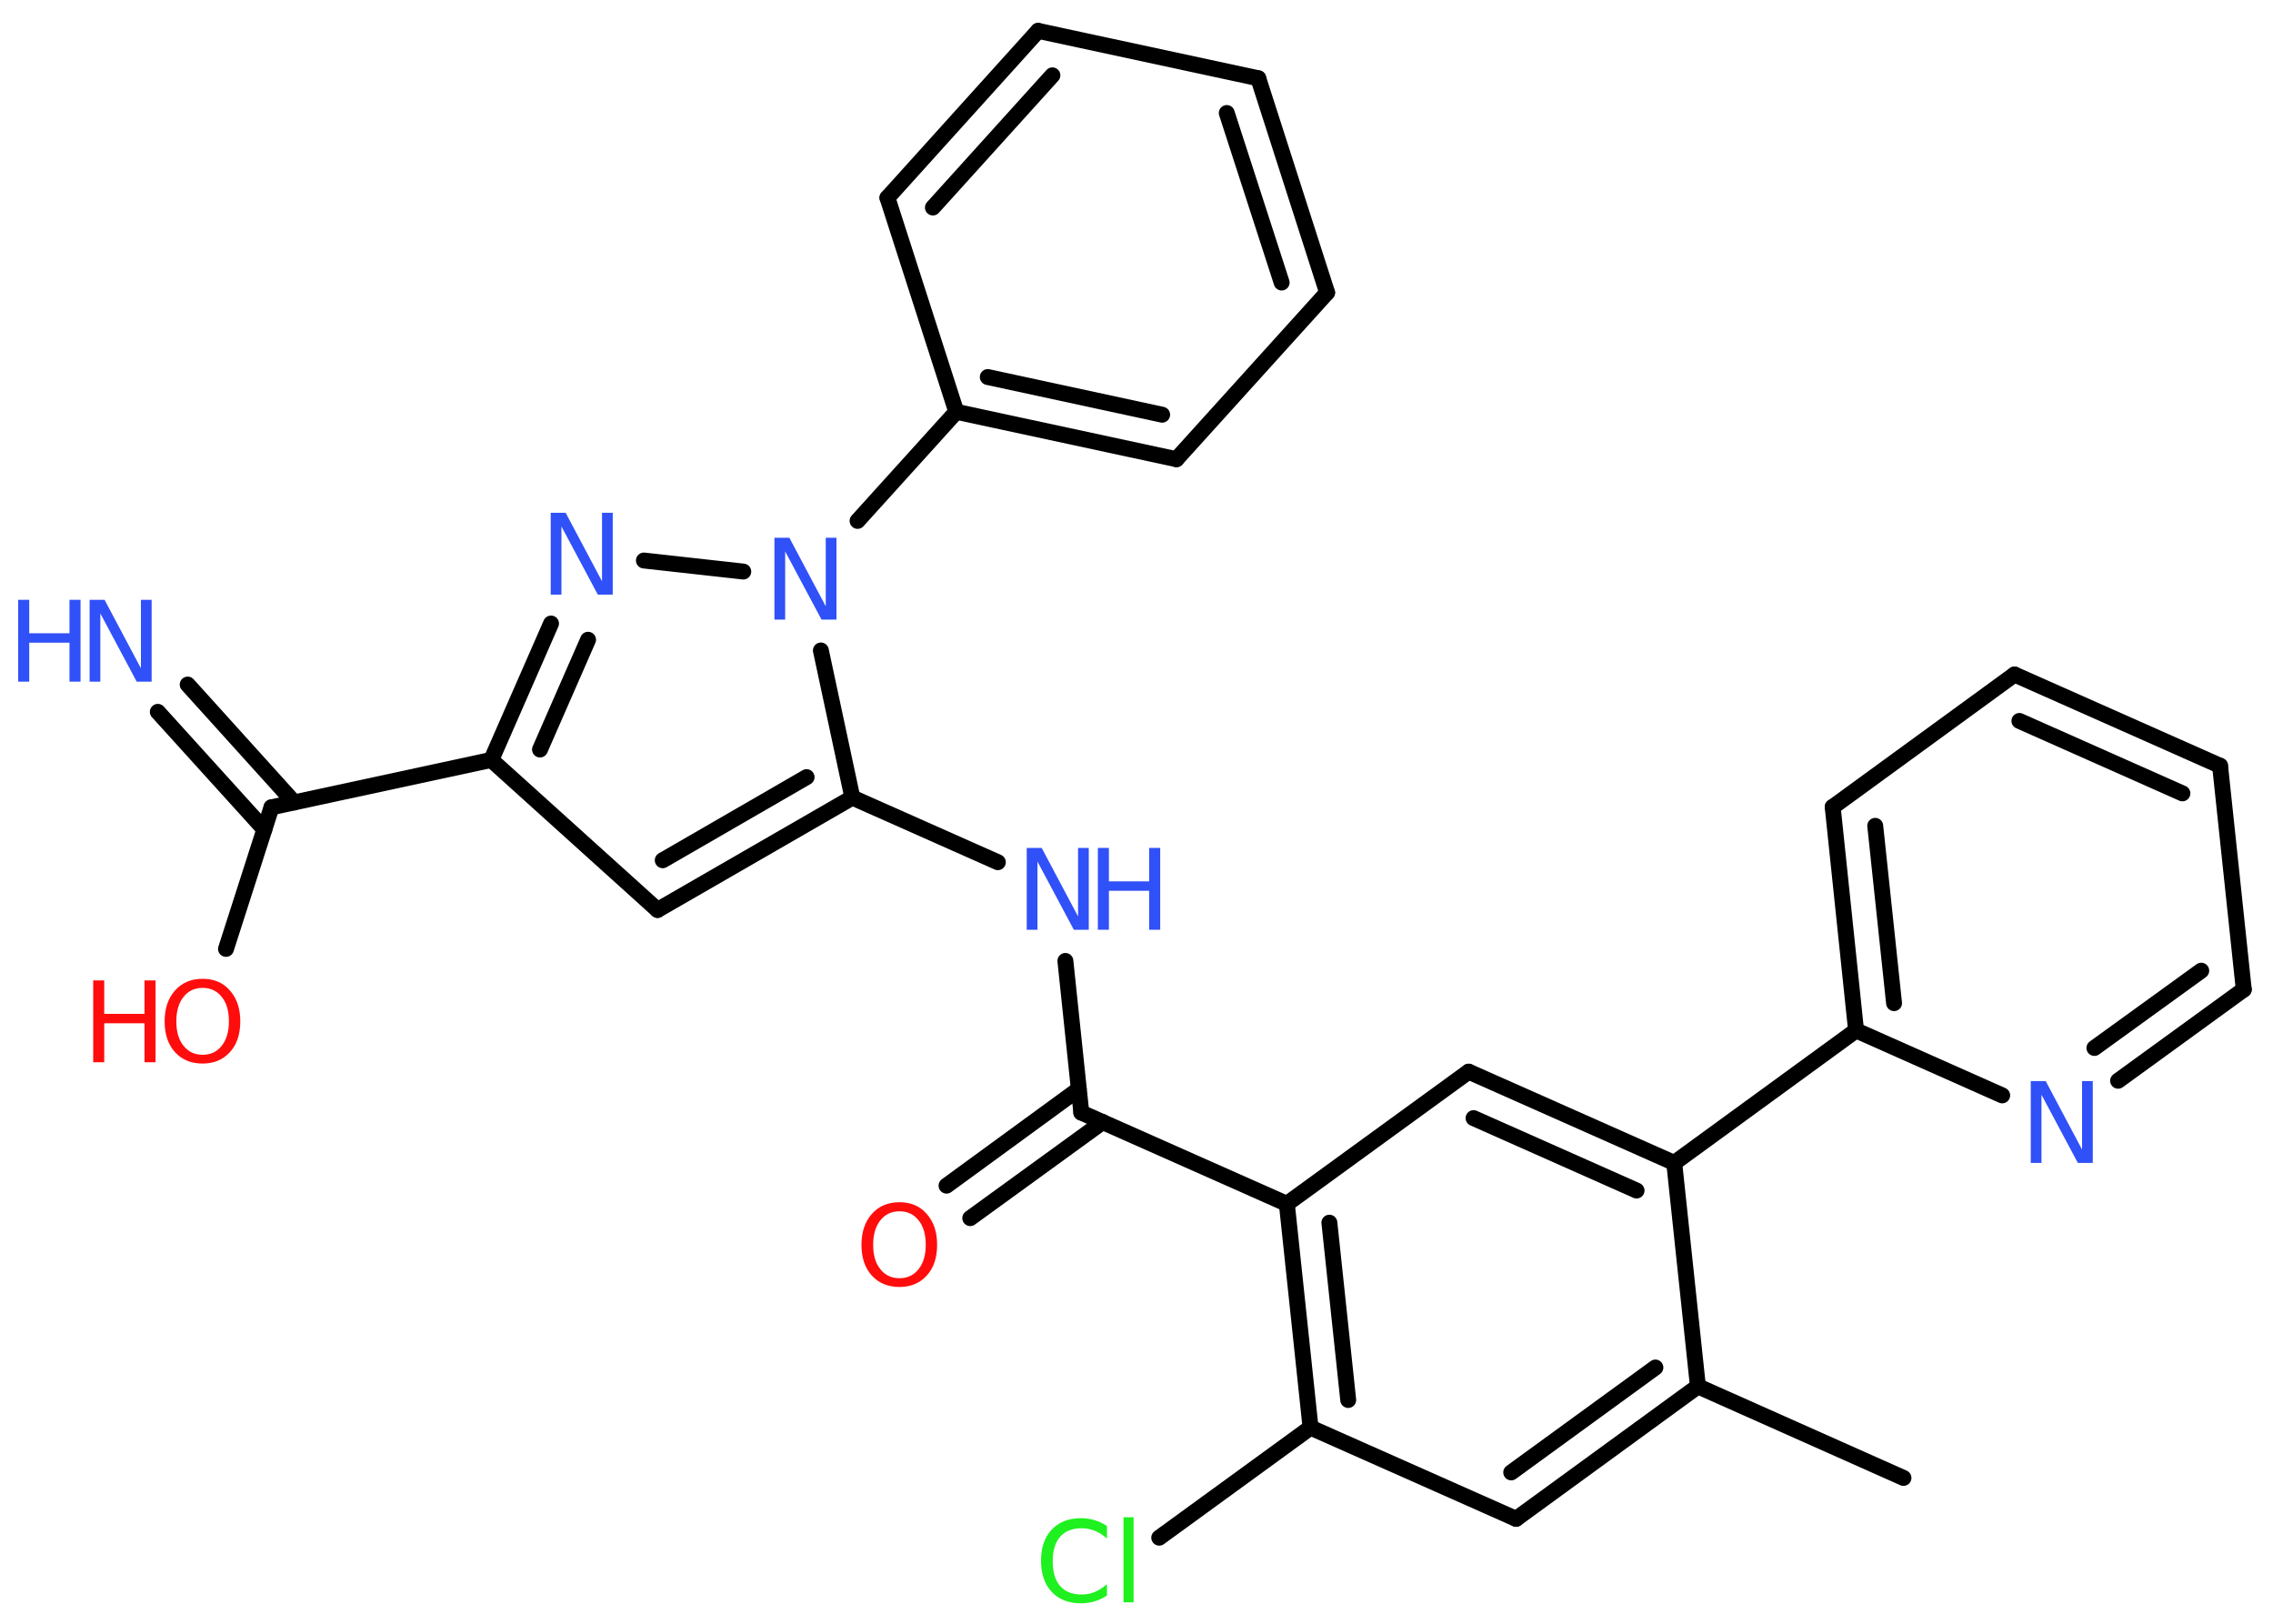 <?xml version='1.0' encoding='UTF-8'?>
<!DOCTYPE svg PUBLIC "-//W3C//DTD SVG 1.1//EN" "http://www.w3.org/Graphics/SVG/1.1/DTD/svg11.dtd">
<svg version='1.2' xmlns='http://www.w3.org/2000/svg' xmlns:xlink='http://www.w3.org/1999/xlink' width='70.0mm' height='50.0mm' viewBox='0 0 70.0 50.0'>
  <desc>Generated by the Chemistry Development Kit (http://github.com/cdk)</desc>
  <g stroke-linecap='round' stroke-linejoin='round' stroke='#000000' stroke-width='.49' fill='#3050F8'>
    <rect x='.0' y='.0' width='70.0' height='50.0' fill='#FFFFFF' stroke='none'/>
    <g id='mol1' class='mol'>
      <line id='mol1bnd1' class='bond' x1='58.62' y1='45.51' x2='52.29' y2='42.69'/>
      <g id='mol1bnd2' class='bond'>
        <line x1='46.69' y1='46.77' x2='52.29' y2='42.69'/>
        <line x1='46.54' y1='45.34' x2='50.98' y2='42.11'/>
      </g>
      <line id='mol1bnd3' class='bond' x1='46.69' y1='46.77' x2='40.36' y2='43.96'/>
      <line id='mol1bnd4' class='bond' x1='40.36' y1='43.96' x2='35.7' y2='47.35'/>
      <g id='mol1bnd5' class='bond'>
        <line x1='39.63' y1='37.07' x2='40.36' y2='43.96'/>
        <line x1='40.94' y1='37.65' x2='41.52' y2='43.11'/>
      </g>
      <line id='mol1bnd6' class='bond' x1='39.63' y1='37.07' x2='33.3' y2='34.26'/>
      <g id='mol1bnd7' class='bond'>
        <line x1='33.96' y1='34.55' x2='29.88' y2='37.51'/>
        <line x1='33.22' y1='33.54' x2='29.15' y2='36.51'/>
      </g>
      <line id='mol1bnd8' class='bond' x1='33.3' y1='34.26' x2='32.81' y2='29.59'/>
      <line id='mol1bnd9' class='bond' x1='30.73' y1='26.55' x2='26.25' y2='24.56'/>
      <g id='mol1bnd10' class='bond'>
        <line x1='20.25' y1='28.02' x2='26.25' y2='24.56'/>
        <line x1='20.41' y1='26.49' x2='24.84' y2='23.93'/>
      </g>
      <line id='mol1bnd11' class='bond' x1='20.25' y1='28.02' x2='15.13' y2='23.4'/>
      <line id='mol1bnd12' class='bond' x1='15.13' y1='23.4' x2='8.36' y2='24.86'/>
      <g id='mol1bnd13' class='bond'>
        <line x1='8.14' y1='25.54' x2='4.86' y2='21.92'/>
        <line x1='9.06' y1='24.71' x2='5.78' y2='21.08'/>
      </g>
      <line id='mol1bnd14' class='bond' x1='8.36' y1='24.86' x2='6.96' y2='29.22'/>
      <g id='mol1bnd15' class='bond'>
        <line x1='16.97' y1='19.2' x2='15.13' y2='23.4'/>
        <line x1='18.11' y1='19.7' x2='16.63' y2='23.08'/>
      </g>
      <line id='mol1bnd16' class='bond' x1='19.83' y1='17.26' x2='22.89' y2='17.6'/>
      <line id='mol1bnd17' class='bond' x1='26.25' y1='24.56' x2='25.28' y2='20.03'/>
      <line id='mol1bnd18' class='bond' x1='26.41' y1='16.04' x2='29.45' y2='12.68'/>
      <g id='mol1bnd19' class='bond'>
        <line x1='29.45' y1='12.68' x2='36.23' y2='14.14'/>
        <line x1='30.42' y1='11.61' x2='35.79' y2='12.77'/>
      </g>
      <line id='mol1bnd20' class='bond' x1='36.23' y1='14.14' x2='40.87' y2='9.01'/>
      <g id='mol1bnd21' class='bond'>
        <line x1='40.87' y1='9.01' x2='38.75' y2='2.41'/>
        <line x1='39.47' y1='8.7' x2='37.78' y2='3.48'/>
      </g>
      <line id='mol1bnd22' class='bond' x1='38.75' y1='2.41' x2='31.97' y2='.95'/>
      <g id='mol1bnd23' class='bond'>
        <line x1='31.97' y1='.95' x2='27.33' y2='6.09'/>
        <line x1='32.41' y1='2.32' x2='28.73' y2='6.39'/>
      </g>
      <line id='mol1bnd24' class='bond' x1='29.45' y1='12.68' x2='27.33' y2='6.09'/>
      <line id='mol1bnd25' class='bond' x1='39.63' y1='37.07' x2='45.23' y2='33.0'/>
      <g id='mol1bnd26' class='bond'>
        <line x1='51.56' y1='35.81' x2='45.23' y2='33.0'/>
        <line x1='50.4' y1='36.66' x2='45.38' y2='34.43'/>
      </g>
      <line id='mol1bnd27' class='bond' x1='52.29' y1='42.69' x2='51.56' y2='35.81'/>
      <line id='mol1bnd28' class='bond' x1='51.56' y1='35.81' x2='57.16' y2='31.73'/>
      <g id='mol1bnd29' class='bond'>
        <line x1='56.44' y1='24.85' x2='57.16' y2='31.73'/>
        <line x1='57.75' y1='25.43' x2='58.33' y2='30.89'/>
      </g>
      <line id='mol1bnd30' class='bond' x1='56.44' y1='24.85' x2='62.04' y2='20.77'/>
      <g id='mol1bnd31' class='bond'>
        <line x1='68.37' y1='23.58' x2='62.04' y2='20.77'/>
        <line x1='67.21' y1='24.43' x2='62.19' y2='22.2'/>
      </g>
      <line id='mol1bnd32' class='bond' x1='68.37' y1='23.58' x2='69.1' y2='30.47'/>
      <g id='mol1bnd33' class='bond'>
        <line x1='65.23' y1='33.28' x2='69.1' y2='30.47'/>
        <line x1='64.5' y1='32.27' x2='67.79' y2='29.89'/>
      </g>
      <line id='mol1bnd34' class='bond' x1='57.16' y1='31.73' x2='61.66' y2='33.73'/>
      <path id='mol1atm5' class='atom' d='M34.09 47.02v.36q-.17 -.16 -.37 -.24q-.19 -.08 -.41 -.08q-.43 .0 -.66 .26q-.23 .26 -.23 .76q.0 .5 .23 .76q.23 .26 .66 .26q.22 .0 .41 -.08q.19 -.08 .37 -.24v.35q-.18 .12 -.38 .18q-.2 .06 -.42 .06q-.57 .0 -.9 -.35q-.33 -.35 -.33 -.96q.0 -.61 .33 -.96q.33 -.35 .9 -.35q.22 .0 .42 .06q.2 .06 .38 .18zM34.6 46.72h.31v2.62h-.31v-2.62z' stroke='none' fill='#1FF01F'/>
      <path id='mol1atm8' class='atom' d='M27.7 37.3q-.37 .0 -.59 .28q-.22 .28 -.22 .75q.0 .48 .22 .75q.22 .28 .59 .28q.37 .0 .59 -.28q.22 -.28 .22 -.75q.0 -.48 -.22 -.75q-.22 -.28 -.59 -.28zM27.7 37.02q.53 .0 .84 .36q.32 .36 .32 .95q.0 .6 -.32 .95q-.32 .35 -.84 .35q-.53 .0 -.85 -.35q-.32 -.35 -.32 -.95q.0 -.59 .32 -.95q.32 -.36 .85 -.36z' stroke='none' fill='#FF0D0D'/>
      <g id='mol1atm9' class='atom'>
        <path d='M31.62 26.11h.46l1.12 2.11v-2.11h.33v2.52h-.46l-1.12 -2.1v2.1h-.33v-2.52z' stroke='none'/>
        <path d='M33.81 26.11h.34v1.03h1.24v-1.03h.34v2.52h-.34v-1.2h-1.24v1.2h-.34v-2.52z' stroke='none'/>
      </g>
      <g id='mol1atm14' class='atom'>
        <path d='M2.76 18.47h.46l1.12 2.11v-2.11h.33v2.52h-.46l-1.12 -2.1v2.1h-.33v-2.52z' stroke='none'/>
        <path d='M.56 18.47h.34v1.03h1.24v-1.03h.34v2.52h-.34v-1.2h-1.24v1.2h-.34v-2.52z' stroke='none'/>
      </g>
      <g id='mol1atm15' class='atom'>
        <path d='M6.24 30.42q-.37 .0 -.59 .28q-.22 .28 -.22 .75q.0 .48 .22 .75q.22 .28 .59 .28q.37 .0 .59 -.28q.22 -.28 .22 -.75q.0 -.48 -.22 -.75q-.22 -.28 -.59 -.28zM6.24 30.14q.53 .0 .84 .36q.32 .36 .32 .95q.0 .6 -.32 .95q-.32 .35 -.84 .35q-.53 .0 -.85 -.35q-.32 -.35 -.32 -.95q.0 -.59 .32 -.95q.32 -.36 .85 -.36z' stroke='none' fill='#FF0D0D'/>
        <path d='M2.87 30.19h.34v1.03h1.24v-1.03h.34v2.52h-.34v-1.2h-1.24v1.2h-.34v-2.52z' stroke='none' fill='#FF0D0D'/>
      </g>
      <path id='mol1atm16' class='atom' d='M16.96 15.79h.46l1.12 2.11v-2.11h.33v2.52h-.46l-1.12 -2.1v2.1h-.33v-2.52z' stroke='none'/>
      <path id='mol1atm17' class='atom' d='M23.85 16.56h.46l1.12 2.11v-2.11h.33v2.52h-.46l-1.12 -2.1v2.1h-.33v-2.52z' stroke='none'/>
      <path id='mol1atm31' class='atom' d='M62.54 33.29h.46l1.12 2.11v-2.11h.33v2.52h-.46l-1.12 -2.1v2.1h-.33v-2.52z' stroke='none'/>
    </g>
  </g>
</svg>
